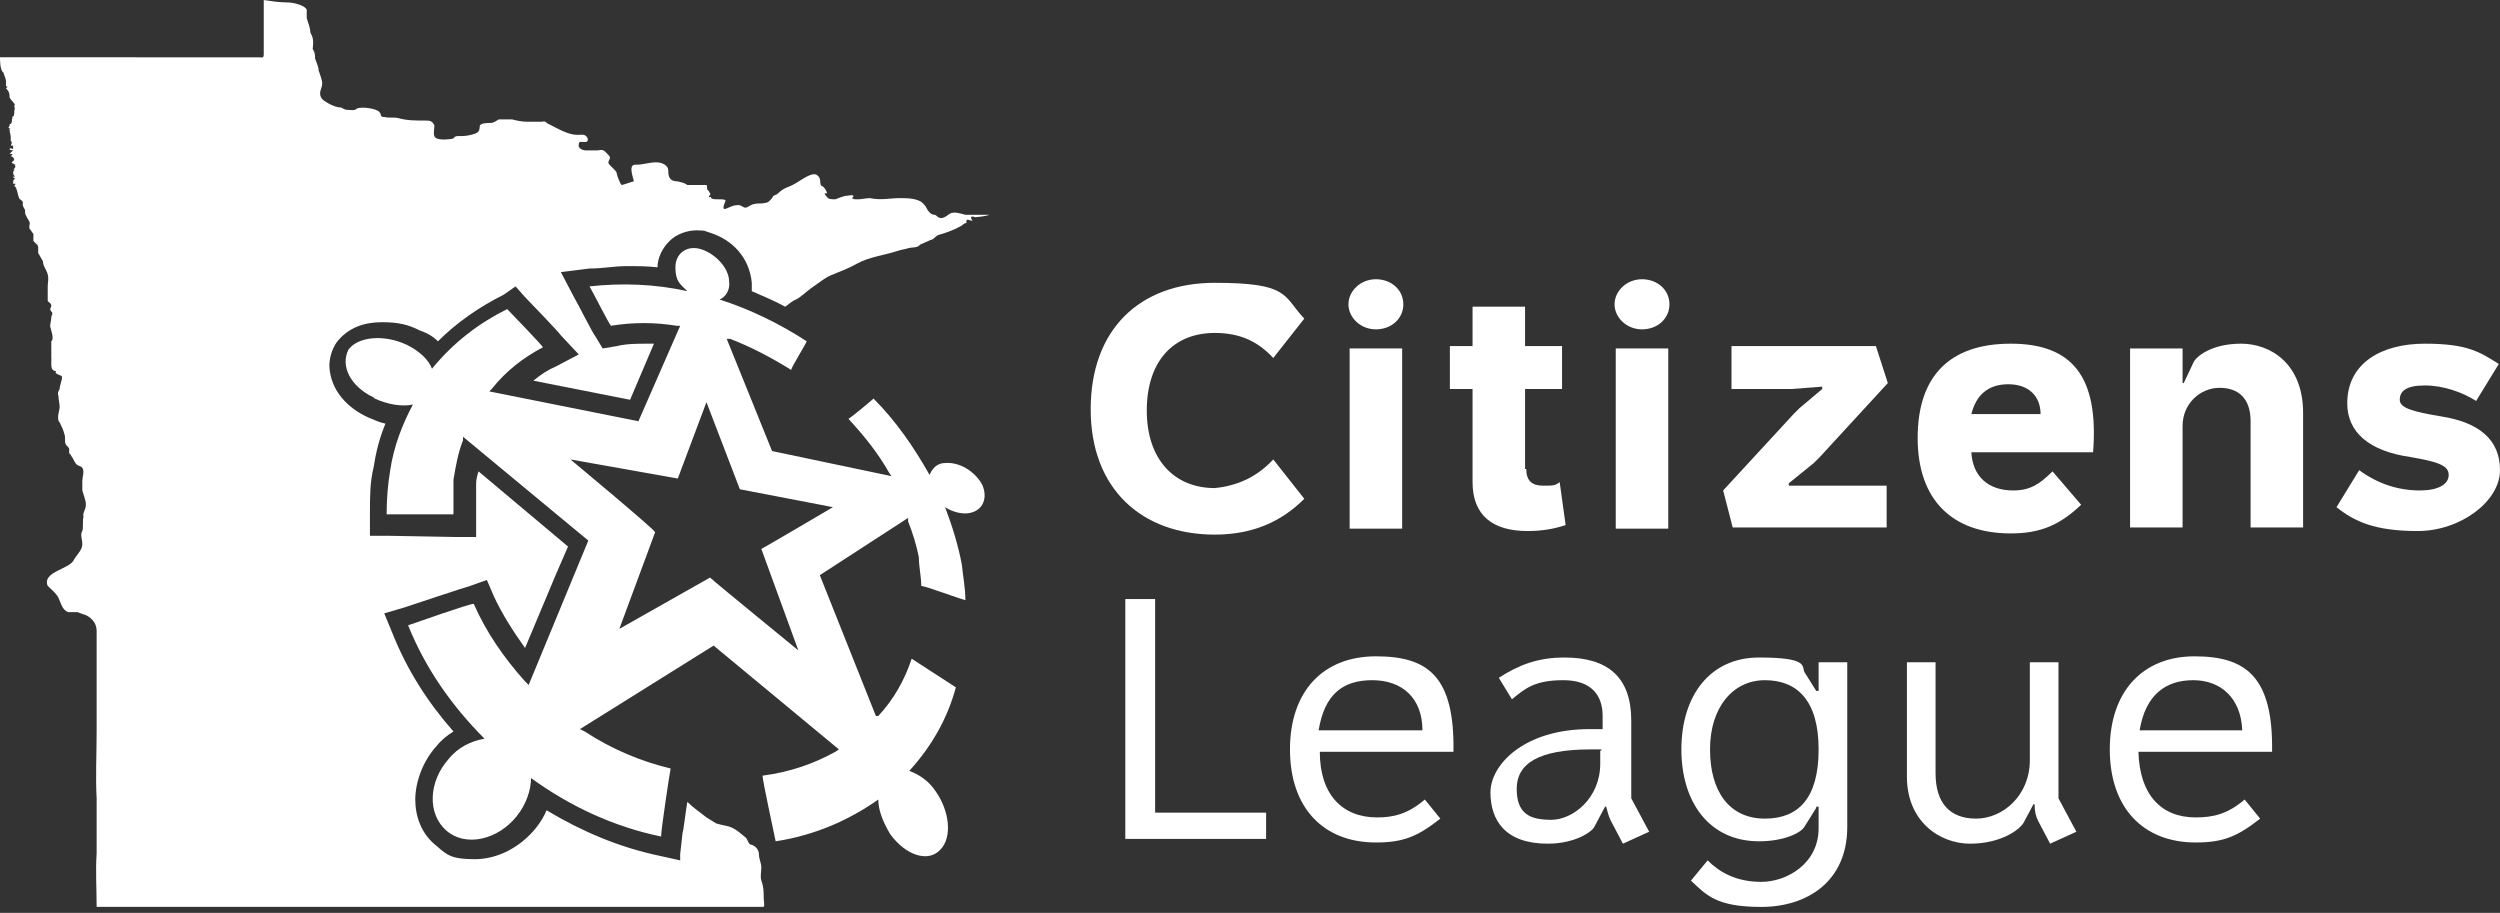 <?xml version="1.0" encoding="UTF-8"?>
<svg id="Layer_1" xmlns="http://www.w3.org/2000/svg" version="1.1" viewBox="0 0 209.5 76.5">
  <rect x="0" y="0" width="209.5" height="76.5" fill="#333333" stroke="none"/>
  <!-- Generator: Adobe Illustrator 29.3.1, SVG Export Plug-In . SVG Version: 2.1.0 Build 151)  -->
  <defs>
    <style>
      .st0 {
        fill: #fff;
      }
    </style>
  </defs>
  <path class="st0" d="M113,25.5c0,1.1,1,2.1,2.3,2.1s2.3-.9,2.3-2.1-1-2.1-2.3-2.1-2.3,1-2.3,2.1"/>
  <path class="st0" d="M135.3,25.5c0,1.1,1,2.1,2.3,2.1s2.3-.9,2.3-2.1-1-2.1-2.3-2.1-2.3,1-2.3,2.1"/>
  <polygon class="st0" points="96.8 68.1 106.1 68.1 106.1 70.3 94.3 70.3 94.3 50.2 96.8 50.2 96.8 68.1"/>
  <path class="st0" d="M119.2,61.2c0-2.7-1.7-4.2-4.2-4.2s-4,1.2-4.5,4.2h8.7ZM119.4,67l1.3,1.6c-1.9,1.5-3.1,2-5.4,2-4.4,0-7.2-2.9-7.2-7.8s2.8-7.8,7.2-7.8,6.6,1.7,6.5,8h-11.2c0,3.6,1.9,5.5,4.8,5.5,1.4,0,2.6-.3,4-1.5"/>
  <path class="st0" d="M134.2,62.8c-.3,0-.6,0-.9,0-4.4,0-6.2,1.2-6.2,3.3s1.1,2.6,2.9,2.6,4.1-1.8,4.1-4.7v-1.1h.1,0ZM136,70.7l-1-1.9c-.2-.4-.3-.8-.4-1.2h-.1l-.9,1.7c-.2.4-1.6,1.4-3.9,1.4-3.6,0-4.8-2-4.8-4.3s2.8-5.3,8.3-5.3h1.1v-1.1c0-1.7-.9-3-3.3-3s-3.2.7-4.3,1.6l-1.1-1.8c1.7-1.1,3.3-1.7,5.5-1.7,3.6,0,5.6,1.6,5.6,5.3v6.5l1.5,2.8-2.2,1h0Z"/>
  <path class="st0" d="M147.9,68.6c2.8,0,4.5-1.7,4.5-5.8s-1.8-5.8-4.5-5.8-4.6,2.3-4.6,5.8,1.6,5.8,4.6,5.8M152.2,67.7l-1,1.6c-.3.5-1.7,1.2-3.8,1.2-4.1,0-6.5-3.2-6.5-7.7s2.4-7.7,6.5-7.7,3.6.7,3.8,1.2l1,1.6h.2v-2.4h2.4v13.8c0,4.6-3.4,6.7-7.2,6.7s-4.6-1-5.9-2.2l1.4-1.7c1,1,2.4,1.8,4.5,1.8s4.8-1.5,4.8-4.5v-1.8h-.2Z"/>
  <path class="st0" d="M171.8,70.7l-1-1.9c-.2-.4-.3-.8-.3-1.4h-.1l-.8,1.5c-.3.6-1.9,1.8-4.5,1.8s-5.3-1.9-5.3-5.6v-9.6h2.4v9.3c0,2.5,1.2,3.8,3.4,3.8s4.5-1.9,4.5-4.9v-8.2h2.4v11.4l1.5,2.8-2.2,1h0Z"/>
  <path class="st0" d="M187.9,61.2c-.1-2.7-1.8-4.2-4.1-4.2s-4,1.2-4.5,4.2h8.6ZM188.1,67l1.3,1.6c-1.9,1.5-3.1,2-5.4,2-4.4,0-7.2-2.9-7.2-7.8s2.8-7.8,7.1-7.8,6.6,1.7,6.5,8h-11.2c.1,3.6,1.9,5.5,4.8,5.5,1.5,0,2.7-.3,4.1-1.5"/>
  <path class="st0" d="M106.7,38.5l2.6,3.3c-1.9,1.9-4.3,3-7.5,3-6.1,0-10.4-3.8-10.4-10.5s4.1-10.6,10.4-10.6,5.7,1.1,7.5,3l-2.6,3.3c-1.3-1.4-2.8-2.1-4.9-2.1-3.5,0-5.7,2.4-5.7,6.5s2.3,6.5,5.7,6.5c2-.2,3.6-1,4.9-2.4"/>
  <path class="st0" d="M127.9,39.3c0,1,.5,1.4,1.4,1.4s1,0,1.4-.3l.5,3.6c-.9.3-1.9.5-3.2.5-2.9,0-4.6-1.3-4.6-4.1v-7.8h-1.9v-3.6h1.9v-3.3h4.4v3.3h3.1v3.6h-3.1v6.7q0,0,0,0Z"/>
  <rect class="st0" x="135.4" y="29.2" width="4.4" height="15.1"/>
  <path class="st0" d="M152.4,40.7h5.7v3.5h-12.9l-.8-3.1,5.9-6.4c.2-.2.3-.3.5-.5l1.9-1.6v-.2c-.1,0-2.6.2-2.6.2h-5v-3.6h12.1l1,3.1-5.7,6.2c-.2.2-.4.4-.5.5l-2.1,1.7v.2h2.5Z"/>
  <path class="st0" d="M171,34.7c0-1.5-1-2.5-2.7-2.5s-2.7.9-3.1,2.5h5.8ZM172,39.5l2.4,2.8c-1.8,1.7-3.4,2.4-5.9,2.4-4.9,0-7.8-2.8-7.8-8s2.7-7.9,7.8-7.9,7.4,2.7,6.9,9.1h-10.2c.1,2,1.4,3.2,3.5,3.2,1.4,0,2.2-.5,3.3-1.6"/>
  <path class="st0" d="M182.9,32.1h.1l.8-1.7c.2-.5,1.5-1.6,4-1.6s5.2,1.7,5.2,5.8v9.6h-4.4v-8.9c0-1.9-1-2.8-2.6-2.8s-3.1,1.3-3.1,3.2v8.5h-4.4v-15h4.4v2.9h0Z"/>
  <path class="st0" d="M202.8,41.1c1.5,0,2.4-.5,2.4-1.3s-.9-1.1-3.2-1.5c-3.5-.5-5.3-2.1-5.3-4.5,0-3.4,2.9-5,6.5-5s4.6.7,6.2,1.7l-1.9,3.1c-1.1-.7-2.7-1.3-4.3-1.3s-2.1.5-2.1,1.2,1.1,1,3.5,1.4c3.1.5,4.9,1.9,4.9,4.5s-3.3,5.1-6.9,5.1-5.3-.8-6.8-2l1.9-3.1c1.5,1.1,3.2,1.7,5.1,1.7"/>
  <rect class="st0" x="113.1" y="29.2" width="4.4" height="15.1"/>
  <g>
    <path class="st0" d="M46.7,48.1s0,0,0,0h0Z"/>
    <path class="st0" d="M57,72.1l-1.8-.4c-3.3-.7-6.4-2-9.4-3.8-.2.5-.5,1-.9,1.5-1.3,1.6-3.2,2.6-5.1,2.6s-2.3-.3-3.2-1.1c-1.3-1-1.8-2.5-1.8-3.9s.6-3.2,1.8-4.5c.4-.5.9-.9,1.4-1.2-2.2-2.5-3.9-5.2-5.1-8.2l-.7-1.7,1.7-.5c.6-.2,5.1-1.7,5.5-1.8l1.4-.5.6,1.4c.7,1.5,1.6,2.9,2.6,4.3l2.6-6.2s0,0,0,0l1-2.3-7.5-6.3c-.1.3-.2.7-.2,1,0,.6,0,1.2,0,1.9v2.6c0,0-1.7,0-1.7,0-.4,0-5.1-.1-5.6-.1h-1.6v-1.6c0,0,0-.3,0-.3,0-1.3,0-2.6.3-3.8.2-1.3.5-2.5,1-3.7-.5-.1-.9-.3-1.4-.5-1.8-.8-3.2-2.3-3.3-4.3,0-.7.2-1.4.6-2,1-1.3,2.4-1.7,3.8-1.7s2.2.2,3.2.7c.6.2,1.1.5,1.5.9,1.6-1.6,3.5-2.9,5.5-3.9l1-.7.8.9c.3.3,2.8,2.9,3,3.2l1.5,1.6-1.9,1c-.7.3-1.3.7-1.9,1.2l8.1,1.6,2-4.7h-.6c-.8,0-1.7,0-2.5.2l-1.2.2-.6-1c-.2-.2-1.6-3-1.8-3.3l-1.1-2.1,2.4-.3c1.1,0,2.1-.2,3.1-.2s1.7,0,2.6.1c0-.8.4-1.6,1-2.2.6-.6,1.5-.9,2.3-.9s.7.1,1.1.2c1.9.6,3.3,2.1,3.5,4.2v.7c.9.4,1.9.8,2.8,1.3.3-.2.6-.5.9-.6.4-.2.8-.6,1.2-.9.6-.4,1.3-1,1.9-1.2.7-.3,1.3-.5,2-.9,1.1-.6,2.3-.7,3.5-1.1.3-.1.5-.1.8-.2s.8,0,1-.3c.2-.1.7-.3.9-.4.2,0,.4-.3.6-.4.7-.2,1.3-.4,2-.8,0,0,.2-.2.3-.2.2,0,0-.1.1-.2,0-.2.3,0,.5,0-.3-.4,0-.4.2-.3.2,0,1-.1,1.2-.2h-.8c-.2,0-.3,0-.5,0h-.7c-.4-.1-.9-.3-1.3-.1-.3.2-.7.6-1.1.2-.2-.2-.3,0-.6-.3s-.2-.4-.5-.7c-.4-.5-1.4-.5-2-.5-.8,0-1.6.2-2.5,0-.3,0-.7.1-1,.1s-.4,0-.5-.1c0,0,.2-.2.1-.2-.1-.1-.4,0-.5,0-.3,0-.7.2-1,.3-.3,0-.6,0-.7-.2,0,0-.2-.2-.2-.3h.2c0-.2-.3-.6-.4-.6-.3-.1,0-.6-.4-.9-.4-.4-1.5.5-1.9.7-.5.3-.9.3-1.4.8-.2.2-.4.1-.5.4-.2.2-.3.4-.6.4-.3.1-.6,0-.9.1-.2,0-.6.3-.7.3-.3,0-.4-.3-.8-.2-.3,0-.6.2-.9.3-.4.1,0-.6,0-.7-.1-.2-1,0-1.2-.2,0-.2-.2,0-.2-.1s.2-.2.1-.3c0,0-.1-.2-.2-.3-.1,0,0-.3-.1-.4-.2,0-.5,0-.8,0-.2,0-.6,0-.8,0-.3-.2-.4-.2-.8-.3-.7,0-.8-.4-.8-.9s-.6-.7-1-.7c-.6,0-1.1.2-1.7.2-.8-.1-.1,1.4-.2,1.4s-.9.3-1,.3-.4-.8-.4-.9c0-.3-.5-.6-.7-.9-.1-.3.3-.4,0-.7-.4-.4-.4-.5-.9-.4-.3,0-.7,0-1,0s-.7-.2-.6-.5c0-.3.2-.2.5-.2s.3-.2.2-.4c-.2-.3-.5-.2-.8-.2-.8,0-1.6-.5-2.4-.9-.3-.1-.2-.3-.6-.2h-1.2c-.5,0-.9-.1-1.3-.2-.4,0-.8,0-1.1,0-.2.1-.4.3-.7.3s-.9,0-.9.3-.1.5-.4.6c-.3.1-.7.2-1.1.2s-.2,0-.3,0-.3,0-.4.2c-.4.1-1.5.2-1.6-.2-.1-.2,0-.6,0-.9-.2-.4-.4-.4-.8-.4-.8,0-1.5,0-2.2-.2-.4-.1-.8,0-1.2-.1-.4,0-.2-.2-.4-.4-.2-.3-1.5-.5-1.9-.3-.2.2-.5.1-.8.1s-.4-.2-.6-.2c-.4,0-1.2-.4-1.5-.7-.4-.5,0-.9,0-1.3,0-.3-.2-.8-.3-1.1,0-.3-.2-.7-.3-1,0-.3,0-.5-.2-.8.1-.8,0-1-.2-1.4,0-.4-.2-.8-.3-1.2v-.7c-.2-.4-1.2-.6-1.6-.6-.7,0-1.3-.1-2-.2v4.5c0,.4-.1.3-.4.3H0c0,.3,0,1.1.3,1.3,0,.1.2.5.2.7s0,.3,0,.4.3,0,0,.2c.3.3.3.5.3.7,0,.2.3.4.4.6.1,0,0,0,0,.3.1,0,0,.2,0,.3,0,.2,0,.5-.2.5.1.1,0,.2,0,.2,0,.2,0,.4-.2.4.1.2-.3.3.1.4-.1,0-.1.1-.2.1,0,0,0,0,.2,0-.2,0,0,.3,0,.6,0,0,0,.2,0,.3s.2,0,0,.4h.2v.3c-.3-.2-.5.1,0,.1,0,0-.2.2-.3.3.3,0,.3,0,.1.2.2,0,.4.3.2.4-.3.2.1.2.2.3,0,0-.2,0-.2,0,.2,0,.2,0,0,0,.3,0,.2.3,0,.4.3,0,0,0,0,.3s.4.3,0,.3c0,.1.2.2.2.2-.2,0-.2.2-.2.4,0,0,0,0,.2,0,0,.1-.1.1-.1.2.2,0,.3.8.4,1s.4.2.3.5c0,.2.1.3.2.5,0,.4,0,.3.2.7,0,0,.2.3.2.4s-.1.4,0,.5c.1.1.2.3.3.4,0,.2,0,.4,0,.6l.3.3c.1,0,0,0,.1.2,0,.2,0,.4,0,.5.1.2.3.5.4.7,0,.4.3.7.4,1.1.1.4,0,.7,0,1,0,.3,0,.5,0,.7,0,.1,0,.4,0,.5s.3.2.3.4-.2.3,0,.5,0,.3,0,.5-.1.6-.1.7c0,.2.4,1.1.1,1.3,0,.4,0,.9,0,1.4s.1,0,0,.2c0,.1,0,.2,0,.3,0,.2,0,.6.4.6-.2.3.5.3.5.5,0,.3-.2.7-.2,1-.1.2-.2.3-.1.6,0,.3.1.6.1.9s-.3,1,0,1.3c.2.4.3.6.4,1,.1.2,0,.6.1.8,0,.1.2.2.3.4,0,0,0,.3,0,.4.1,0,.2.3.3.4.1.2.2.4.3.5.2.2.3.1.5.3.2.3,0,.8,0,1.1s0,.5,0,.8c.1.4.3.8.3,1.2,0,.4-.3.7-.2,1-.1.4,0,.9-.1,1.2-.2.3,0,.7,0,1.1,0,.5-.4.8-.7,1.3-.3.8-2.7,1-2.2,2.2.3.3.7.6.9,1s.3,1,.8,1.2c.2,0,.6,0,.8,0,.2.1.6.2.8.3.5.3.8.7.8,1.3v8.4c0,1.9-.1,3.8,0,5.6v4.6c-.1,1.5,0,3,0,4.5h55.9c.1-.2,0-.4,0-.8s0-.9-.2-1.4c-.1-.4,0-.7,0-1.1s-.2-.7-.2-1.1-.3-.7-.6-.8c-.3,0-.3-.4-.5-.6-.5-.4-1-.9-1.7-1-.4-.1-.5-.1-.8-.2-.3-.2-.5-.3-.8-.5-.5-.4-1.1-.8-1.6-1.3-.2,1.2-.3,2.3-.4,2.6l-.2,1.8ZM22.3,47.2v-.2.2Z"/>
  </g>
  <path class="st0" d="M47.8,38.5l9,1.6,2.4-6.4,2.8,7.3,7.8,1.5s-5.6,3.3-6,3.5c0,0,3.1,8.5,3.1,8.5,0,0-7.1-5.8-7.4-6.1,0,0-7.6,4.3-7.6,4.3l3-8.1c0-.2-7.1-6.1-7.1-6.1M31.4,33.4c1.1.5,2.3.7,3.2.5-.9,1.7-1.6,3.5-1.9,5.5-.2,1.2-.3,2.4-.3,3.7.5,0,5.2,0,5.6,0,0-1,0-2,0-2.9.2-1.2.4-2.3.8-3.3v-.3c0,0,10.5,8.7,10.5,8.7l-5,12.1-.3-.3c-1.8-2-3.3-4.2-4.3-6.5-.4,0-4.9,1.6-5.5,1.8,1.4,3.5,3.6,6.7,6.4,9.5-1.1.2-2.2.7-3,1.7-1.7,1.9-1.8,4.6-.2,6s4.3.8,5.9-1.2c.8-1,1.2-2.2,1.2-3.2,3.3,2.4,7,4.1,10.9,4.9,0-.6.7-5.2.8-5.7-2.5-.6-4.9-1.6-7.2-3.1l-.4-.2,11.2-7,10.5,8.7-.3.2c-1.8,1-3.8,1.7-6.1,2,0,.4,1,5,1.1,5.5,3.3-.5,6.2-1.8,8.6-3.5,0,.9.4,1.9,1,2.9,1.3,1.8,3.2,2.4,4.2,1.3,1-1,.8-3.2-.4-4.9-.6-.9-1.4-1.4-2.2-1.7,1.9-2.1,3.2-4.4,3.9-7-.3-.2-3.4-2.2-3.7-2.4-.6,1.8-1.5,3.4-2.8,4.8h-.2l-4.7-11.8,7.4-4.8v.3c.4,1,.7,2,.9,3,0,.8.2,1.6.2,2.4.3,0,3.3,1.1,3.7,1.2,0-1-.2-2-.3-3-.3-1.6-.8-3.2-1.4-4.8.6.4,1.4.6,2,.5,1.2-.2,1.6-1.3,1.1-2.4-.6-1.1-1.9-1.9-3.1-1.8-.7,0-1.1.5-1.3,1-1.3-2.3-2.8-4.5-4.7-6.4-.2.2-1.9,1.6-2.1,1.7,1.3,1.4,2.5,2.9,3.4,4.5l.2.3-10-2.1-3.8-9.4h.3c1.8.7,3.5,1.6,5.1,2.6,0-.2,1.2-2.1,1.3-2.4-2.3-1.5-4.8-2.7-7.3-3.5.5-.2.9-.8.8-1.5,0-1.1-1.1-2.3-2.3-2.7-1.2-.4-2.2.3-2.2,1.5s.4,1.4,1,2c-2.7-.6-5.5-.7-8.2-.4.2.3,1.6,3.1,1.8,3.3,1.8-.3,3.7-.3,5.5,0h.3l-3.5,8-12.5-2.5.2-.2c1.2-1.5,2.6-2.6,4.3-3.5-.2-.3-2.7-2.9-3-3.2-2.4,1.2-4.5,2.8-6.3,5-.3-.8-1.1-1.5-2.1-2-1.9-.9-4.1-.7-4.9.4-.7,1.4.2,3.1,2.1,4"/>
</svg>